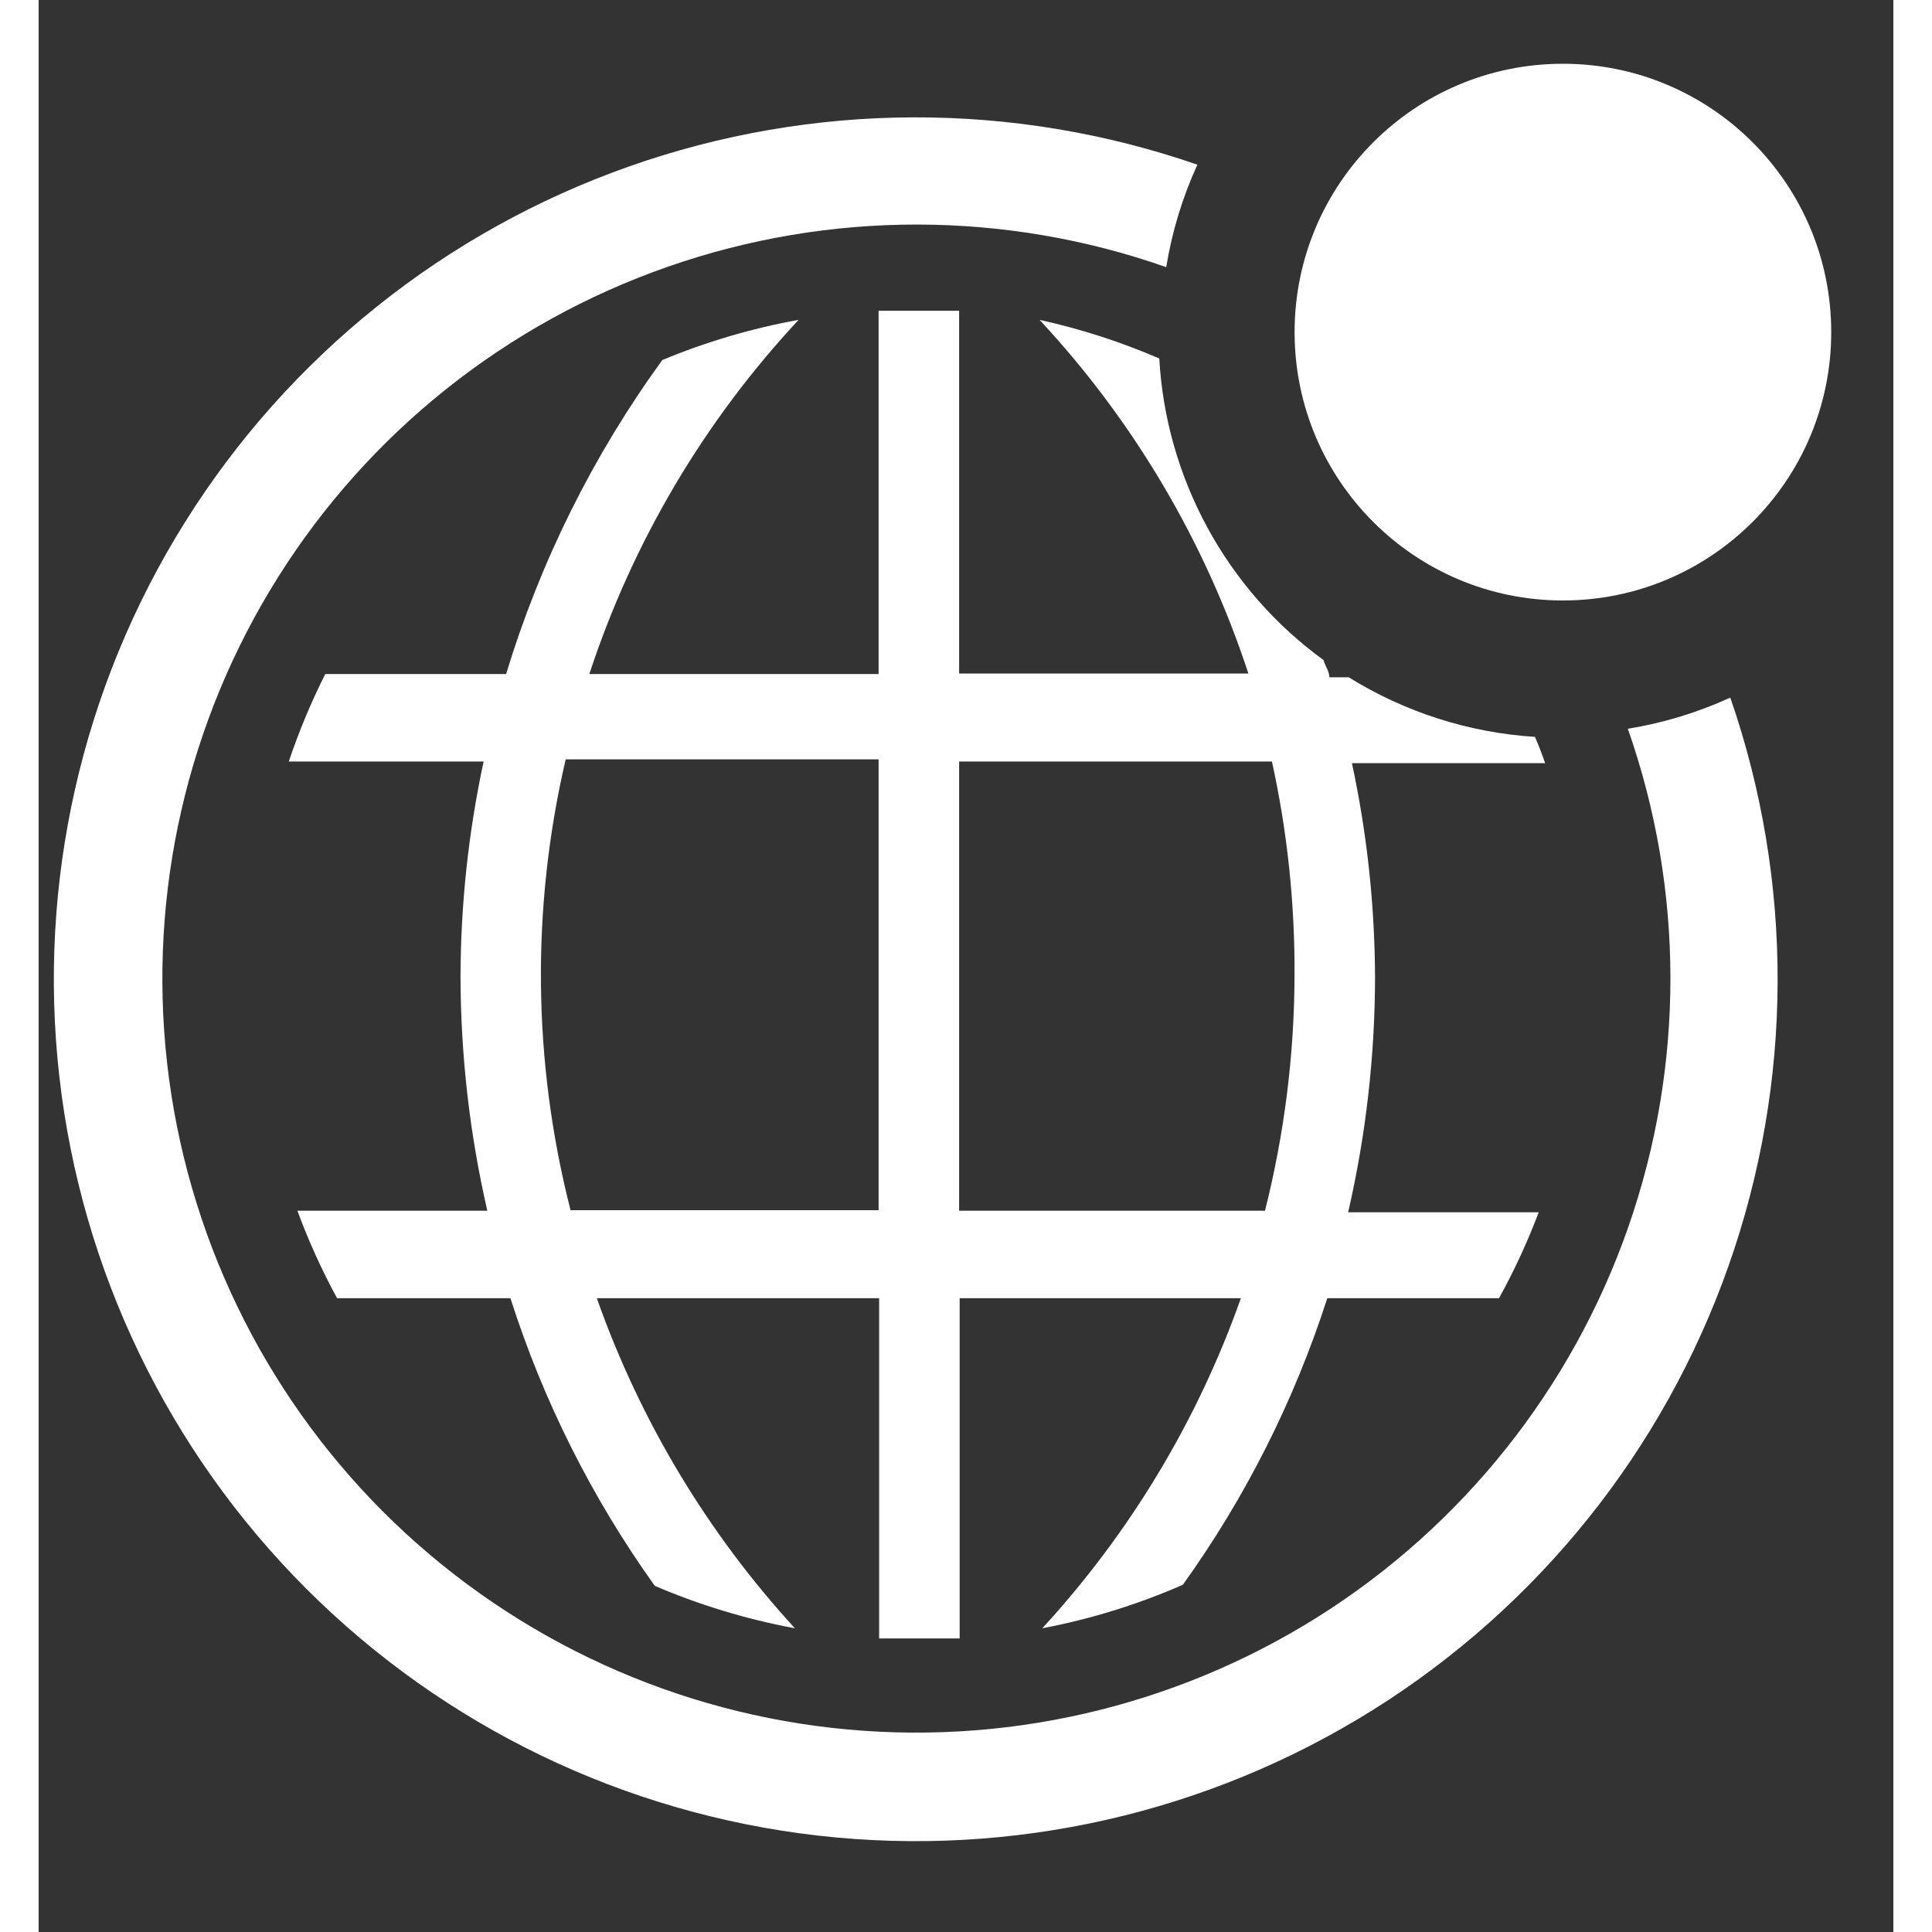 <svg width="20" height="20" viewBox="0 0 24 25" fill="none" xmlns="http://www.w3.org/2000/svg">
<rect x="0" y="0" width="24" height="25" fill="#333333" stroke="none"/>
<g clip-path="url(#clip0)">
<path d="M21.89 9.027C21.468 9.22 21.022 9.356 20.564 9.43C21.297 11.516 21.299 13.79 20.57 15.878C19.842 17.965 18.426 19.744 16.554 20.922C14.682 22.099 12.466 22.606 10.268 22.359C8.071 22.112 6.022 21.126 4.458 19.562C2.895 17.999 1.909 15.95 1.662 13.753C1.415 11.555 1.922 9.339 3.099 7.467C4.277 5.595 6.055 4.179 8.143 3.451C10.231 2.722 12.505 2.724 14.591 3.457C14.665 2.999 14.801 2.553 14.994 2.131C12.61 1.306 10.016 1.315 7.637 2.155C5.257 2.995 3.233 4.616 1.895 6.755C0.556 8.894 -0.017 11.424 0.268 13.931C0.552 16.438 1.679 18.774 3.463 20.558C5.247 22.342 7.583 23.468 10.09 23.753C12.597 24.038 15.127 23.465 17.266 22.126C19.404 20.788 21.026 18.764 21.866 16.384C22.706 14.005 22.715 11.412 21.89 9.027Z" fill="white"/>
<path d="M12.952 4.139C14.173 5.451 15.095 7.012 15.654 8.715H11.911V4.021H10.869V8.722H7.126C7.686 7.016 8.61 5.452 9.834 4.139C9.229 4.248 8.638 4.423 8.07 4.659C7.175 5.892 6.492 7.265 6.049 8.722H3.709C3.525 9.088 3.367 9.466 3.237 9.854H5.758C5.562 10.767 5.462 11.698 5.459 12.632C5.461 13.653 5.577 14.671 5.806 15.667H3.348C3.492 16.056 3.663 16.434 3.862 16.799H6.105C6.53 18.129 7.16 19.385 7.973 20.521C8.555 20.77 9.163 20.954 9.786 21.07C8.652 19.833 7.781 18.38 7.223 16.799H10.876V21.201H11.918V16.799H15.557C14.997 18.381 14.123 19.834 12.987 21.07C13.613 20.951 14.223 20.762 14.806 20.507C15.618 19.375 16.248 18.124 16.675 16.799H18.897C19.095 16.441 19.266 16.07 19.411 15.687H16.945C17.174 14.692 17.291 13.674 17.293 12.653C17.29 11.719 17.19 10.788 16.994 9.875H19.494C19.453 9.757 19.411 9.646 19.362 9.535C18.508 9.481 17.68 9.216 16.952 8.764H16.702C16.702 8.687 16.647 8.618 16.626 8.541C16.005 8.089 15.492 7.504 15.125 6.829C14.758 6.154 14.544 5.406 14.501 4.639C14.002 4.423 13.483 4.256 12.952 4.139ZM10.869 15.66H6.883C6.394 13.748 6.372 11.748 6.82 9.826H10.869V15.66ZM16.251 12.632C16.248 13.655 16.119 14.674 15.869 15.667H11.911V9.854H15.959C16.159 10.766 16.257 11.698 16.251 12.632Z" fill="white"/>
<path d="M19.724 7.77C21.642 7.77 23.196 6.215 23.196 4.298C23.196 2.38 21.642 0.825 19.724 0.825C17.806 0.825 16.252 2.38 16.252 4.298C16.252 6.215 17.806 7.77 19.724 7.77Z" fill="white"/>
</g>
<defs>
<clipPath id="clip0">
<rect width="23" height="24" fill="white" transform="translate(0.196 0.325)"/>
</clipPath>
</defs>
</svg>
